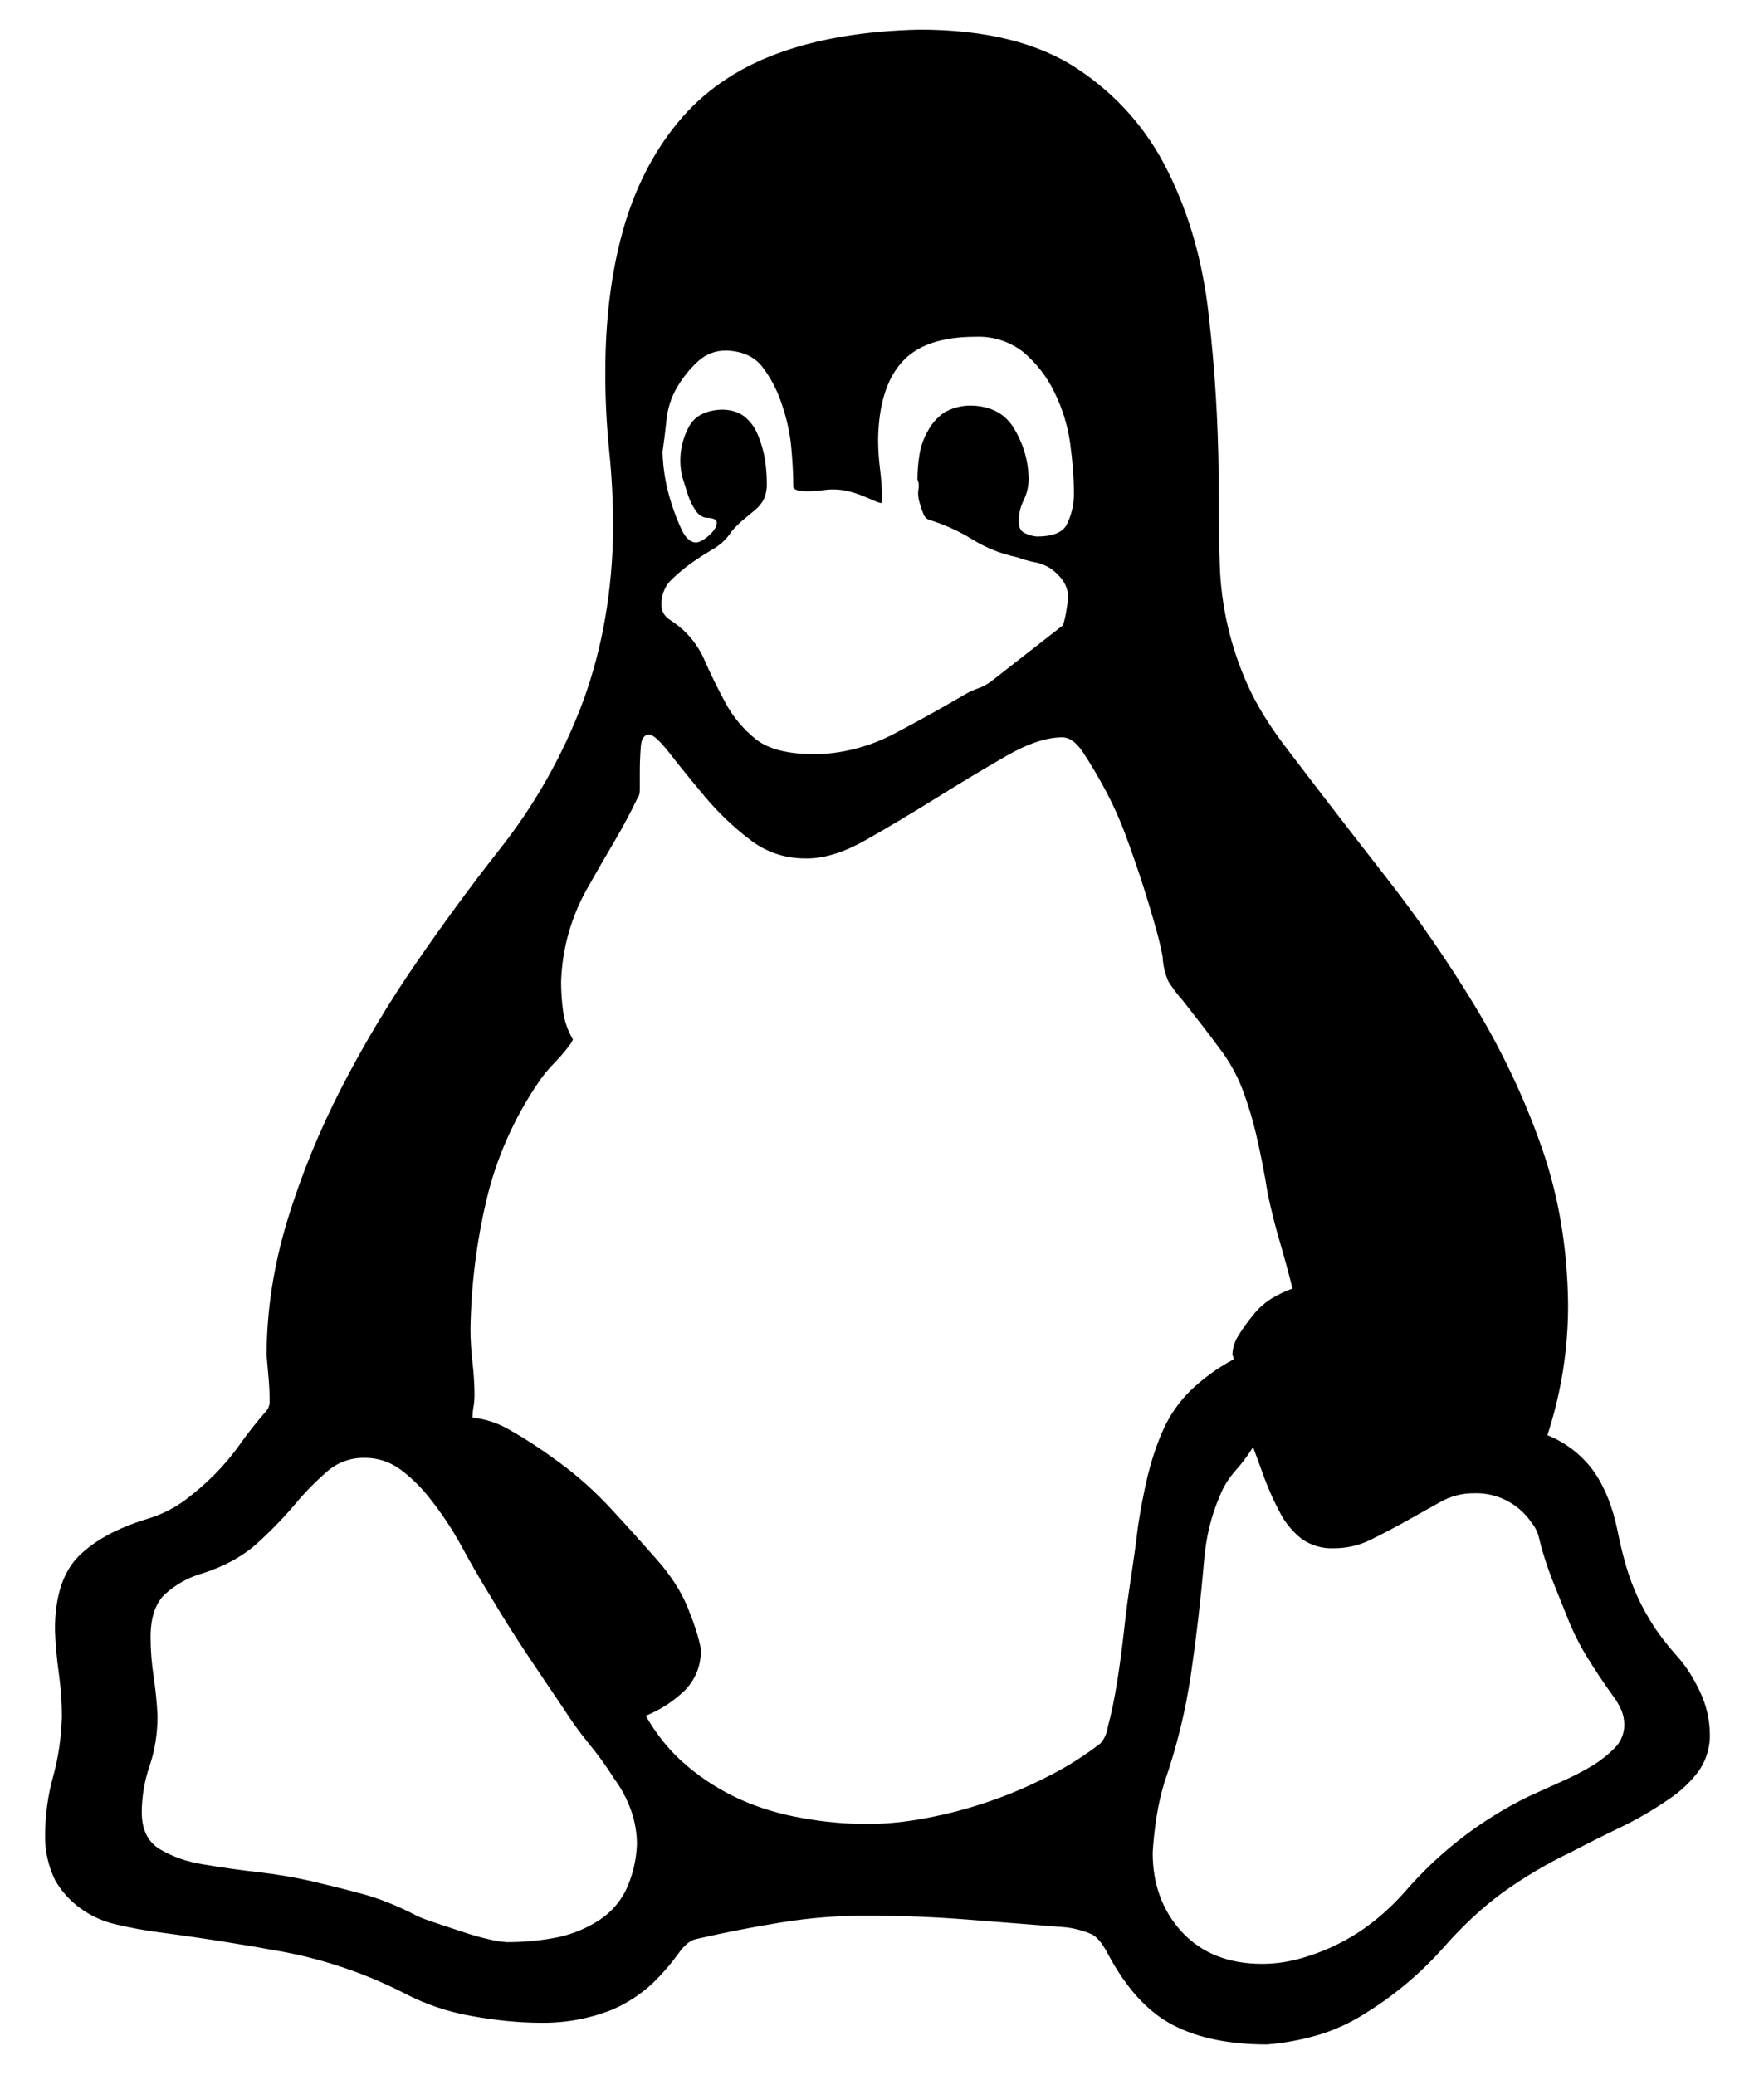 <svg width="34" height="40" viewBox="0 0 34 40" fill="none" xmlns="http://www.w3.org/2000/svg">
<g clip-path="url(#clip0_1_45)">
<path d="M29.825 27.665C30.192 27.812 30.509 28.062 30.736 28.386C30.94 28.689 31.083 29.056 31.173 29.486C31.222 29.739 31.28 29.972 31.343 30.19C31.462 30.6 31.642 30.989 31.875 31.346C31.989 31.524 32.142 31.718 32.332 31.934C32.494 32.111 32.64 32.34 32.769 32.616C32.888 32.865 32.951 33.137 32.956 33.413C32.965 33.678 32.886 33.939 32.73 34.154C32.572 34.362 32.378 34.542 32.159 34.686C31.868 34.887 31.564 35.064 31.248 35.217C30.933 35.368 30.617 35.526 30.301 35.691C29.829 35.916 29.378 36.182 28.953 36.488C28.575 36.767 28.193 37.119 27.814 37.551C27.373 38.046 26.861 38.474 26.297 38.821C26.008 39.004 25.695 39.145 25.366 39.239C25.051 39.327 24.735 39.385 24.419 39.409C23.686 39.409 23.079 39.283 22.598 39.03C22.117 38.778 21.699 38.316 21.345 37.646C21.243 37.454 21.143 37.335 21.041 37.284C20.884 37.217 20.718 37.172 20.548 37.151L18.627 37C17.996 36.951 17.352 36.925 16.694 36.925C16.148 36.925 15.602 36.969 15.062 37.056C14.506 37.146 13.955 37.253 13.411 37.379C13.299 37.403 13.185 37.5 13.071 37.663C12.928 37.86 12.769 38.045 12.595 38.214C12.358 38.44 12.082 38.62 11.781 38.746C11.352 38.914 10.894 38.997 10.433 38.991C10.015 38.991 9.566 38.948 9.085 38.86C8.636 38.782 8.2 38.635 7.796 38.423C7.066 38.05 6.287 37.782 5.481 37.627C4.721 37.488 3.92 37.359 3.072 37.248C2.791 37.211 2.512 37.16 2.237 37.095C1.982 37.037 1.742 36.927 1.533 36.772C1.34 36.629 1.179 36.448 1.061 36.24C0.932 35.974 0.866 35.683 0.87 35.387C0.87 34.994 0.921 34.615 1.023 34.248C1.125 33.884 1.18 33.496 1.193 33.092C1.193 32.813 1.173 32.541 1.137 32.276C1.096 31.993 1.071 31.708 1.059 31.422C1.059 30.778 1.212 30.304 1.516 29.998C1.819 29.695 2.261 29.454 2.844 29.277C3.103 29.199 3.347 29.077 3.565 28.918C3.766 28.767 3.956 28.602 4.134 28.425C4.314 28.243 4.479 28.047 4.627 27.837C4.78 27.621 4.95 27.405 5.139 27.191C5.177 27.142 5.197 27.083 5.197 27.021C5.197 26.868 5.19 26.722 5.178 26.584L5.139 26.127C5.139 25.268 5.273 24.403 5.537 23.529C5.804 22.654 6.152 21.804 6.582 20.967C7.011 20.134 7.493 19.329 8.024 18.557C8.554 17.788 9.081 17.071 9.598 16.413C10.3 15.533 10.858 14.547 11.249 13.491C11.614 12.481 11.805 11.379 11.818 10.189C11.818 9.686 11.793 9.186 11.742 8.693C11.691 8.188 11.666 7.682 11.667 7.175C11.667 6.162 11.781 5.251 12.007 4.443C12.235 3.631 12.59 2.937 13.071 2.354C13.552 1.771 14.178 1.336 14.948 1.045C15.723 0.754 16.645 0.596 17.719 0.571C18.999 0.571 20.016 0.824 20.776 1.332C21.534 1.837 22.117 2.5 22.52 3.323C22.926 4.144 23.186 5.062 23.297 6.075C23.414 7.085 23.477 8.11 23.489 9.147V9.47C23.489 9.989 23.494 10.451 23.509 10.854C23.531 11.674 23.718 12.48 24.058 13.227C24.235 13.618 24.5 14.043 24.854 14.497C25.461 15.296 26.083 16.1 26.714 16.908C27.346 17.717 27.921 18.553 28.439 19.41C28.958 20.272 29.383 21.171 29.711 22.106C30.041 23.043 30.212 24.053 30.224 25.141C30.227 25.999 30.092 26.849 29.825 27.665ZM13.909 7.896C14.083 7.896 14.229 7.94 14.346 8.027C14.464 8.122 14.555 8.247 14.61 8.389C14.671 8.535 14.715 8.687 14.742 8.843C14.766 8.996 14.78 9.154 14.78 9.319C14.784 9.423 14.764 9.527 14.722 9.623C14.681 9.703 14.623 9.774 14.552 9.832L14.324 10.021C14.242 10.09 14.167 10.165 14.098 10.247C14.007 10.389 13.883 10.506 13.736 10.589C13.586 10.677 13.44 10.771 13.299 10.873C13.164 10.971 13.038 11.079 12.92 11.196C12.861 11.26 12.816 11.335 12.787 11.416C12.758 11.497 12.745 11.584 12.75 11.67C12.75 11.784 12.806 11.879 12.92 11.954C13.203 12.133 13.428 12.39 13.566 12.695C13.692 12.986 13.833 13.27 13.984 13.55C14.134 13.827 14.331 14.06 14.572 14.252C14.812 14.441 15.186 14.536 15.689 14.536H15.805C16.31 14.511 16.791 14.378 17.248 14.137C17.702 13.897 18.159 13.644 18.613 13.377C18.692 13.333 18.775 13.295 18.86 13.266C18.949 13.234 19.031 13.189 19.106 13.132L20.49 12.051C20.514 11.97 20.534 11.887 20.548 11.804C20.563 11.715 20.576 11.626 20.587 11.536C20.591 11.416 20.557 11.297 20.49 11.196C20.428 11.108 20.352 11.031 20.264 10.968C20.167 10.902 20.057 10.857 19.941 10.837C19.825 10.814 19.712 10.781 19.601 10.74C19.298 10.678 19.009 10.562 18.746 10.4C18.485 10.238 18.204 10.111 17.911 10.021C17.862 10.006 17.823 9.97 17.797 9.907C17.768 9.832 17.743 9.756 17.721 9.679C17.696 9.599 17.69 9.514 17.702 9.431C17.716 9.367 17.709 9.301 17.683 9.241C17.683 9.091 17.695 8.933 17.721 8.768C17.748 8.601 17.805 8.44 17.891 8.294C17.965 8.159 18.069 8.043 18.195 7.954C18.345 7.867 18.515 7.82 18.688 7.818C19.081 7.818 19.366 7.964 19.543 8.255C19.72 8.547 19.815 8.863 19.827 9.203C19.83 9.354 19.798 9.503 19.732 9.64C19.667 9.769 19.634 9.912 19.635 10.057C19.635 10.159 19.669 10.227 19.732 10.266C19.809 10.308 19.893 10.334 19.98 10.342C20.271 10.342 20.458 10.274 20.548 10.135C20.65 9.942 20.702 9.727 20.699 9.509C20.699 9.217 20.674 8.894 20.626 8.54C20.578 8.197 20.474 7.864 20.32 7.554C20.178 7.262 19.978 7.004 19.732 6.793C19.469 6.584 19.138 6.477 18.802 6.492C18.146 6.492 17.67 6.655 17.379 6.985C17.087 7.313 16.937 7.806 16.925 8.464C16.925 8.654 16.937 8.843 16.961 9.033C16.985 9.224 17 9.414 17 9.603C17 9.666 16.993 9.698 16.981 9.698C16.941 9.689 16.903 9.676 16.866 9.659C16.791 9.628 16.716 9.597 16.641 9.564C16.548 9.525 16.452 9.494 16.354 9.47C16.193 9.431 16.025 9.424 15.861 9.45C15.76 9.463 15.659 9.47 15.557 9.47C15.38 9.47 15.29 9.438 15.29 9.375C15.29 9.186 15.281 8.945 15.254 8.654C15.23 8.362 15.166 8.071 15.065 7.779C14.98 7.52 14.852 7.277 14.686 7.061C14.533 6.871 14.307 6.769 14.003 6.757C13.799 6.752 13.602 6.827 13.452 6.966C13.296 7.11 13.162 7.276 13.054 7.459C12.937 7.656 12.866 7.877 12.845 8.105C12.824 8.308 12.799 8.51 12.77 8.712C12.779 9.047 12.836 9.379 12.94 9.698C13.003 9.9 13.073 10.077 13.148 10.23C13.224 10.38 13.313 10.456 13.415 10.456C13.476 10.456 13.561 10.412 13.661 10.325C13.763 10.235 13.814 10.155 13.814 10.077C13.814 10.038 13.794 10.014 13.755 10.002C13.719 9.989 13.68 9.982 13.641 9.982C13.554 9.982 13.476 9.938 13.413 9.849C13.348 9.755 13.297 9.653 13.262 9.545C13.223 9.426 13.185 9.306 13.148 9.186C13.073 8.858 13.12 8.514 13.282 8.219C13.396 8.015 13.605 7.908 13.909 7.896ZM9.77 37.437C10.074 37.437 10.373 37.413 10.664 37.359C10.952 37.31 11.229 37.207 11.48 37.056C11.72 36.917 11.917 36.713 12.048 36.468C12.186 36.184 12.264 35.873 12.277 35.557C12.277 35.331 12.238 35.107 12.162 34.894C12.085 34.677 11.976 34.473 11.839 34.287C11.69 34.05 11.525 33.822 11.346 33.605C11.168 33.387 11.003 33.158 10.853 32.92C10.617 32.573 10.382 32.225 10.149 31.876C9.923 31.536 9.695 31.176 9.469 30.795C9.269 30.472 9.079 30.143 8.898 29.809C8.713 29.468 8.496 29.144 8.252 28.842C8.098 28.65 7.92 28.478 7.723 28.33C7.52 28.178 7.272 28.097 7.019 28.102C6.754 28.098 6.498 28.193 6.3 28.369C6.074 28.566 5.864 28.781 5.673 29.012C5.449 29.275 5.208 29.522 4.952 29.753C4.685 29.994 4.345 30.183 3.927 30.321C3.644 30.397 3.384 30.541 3.169 30.739C2.992 30.916 2.902 31.188 2.902 31.555C2.902 31.808 2.922 32.06 2.961 32.313C2.997 32.565 3.024 32.82 3.036 33.073C3.036 33.413 2.987 33.736 2.883 34.04C2.785 34.327 2.734 34.628 2.732 34.931C2.732 35.273 2.854 35.514 3.092 35.652C3.335 35.793 3.604 35.888 3.908 35.936C4.289 36.002 4.648 36.05 4.991 36.089C5.331 36.128 5.666 36.186 5.996 36.259C6.324 36.337 6.652 36.417 6.982 36.507C7.31 36.594 7.66 36.735 8.027 36.925C8.099 36.961 8.216 37.007 8.367 37.056L8.879 37.226C9.068 37.291 9.246 37.342 9.411 37.379C9.528 37.41 9.649 37.43 9.77 37.437ZM16.716 35.159C17.07 35.159 17.449 35.123 17.855 35.045C18.681 34.89 19.479 34.615 20.225 34.229C20.573 34.052 20.903 33.843 21.211 33.605C21.242 33.57 21.268 33.532 21.289 33.491C21.313 33.442 21.332 33.391 21.345 33.338V33.318C21.42 33.041 21.483 32.735 21.534 32.408C21.587 32.074 21.631 31.738 21.668 31.402C21.704 31.066 21.749 30.731 21.801 30.397C21.85 30.069 21.896 29.746 21.933 29.43C21.983 29.09 22.047 28.76 22.122 28.444C22.2 28.128 22.299 27.83 22.425 27.55C22.55 27.275 22.724 27.025 22.938 26.812C23.187 26.572 23.468 26.368 23.773 26.205V26.166L23.754 26.11C23.758 25.982 23.798 25.856 23.868 25.748C23.953 25.609 24.048 25.476 24.152 25.35C24.253 25.222 24.376 25.113 24.514 25.027C24.64 24.951 24.774 24.888 24.912 24.838C24.836 24.532 24.753 24.229 24.665 23.927C24.577 23.627 24.5 23.323 24.436 23.016C24.374 22.628 24.299 22.243 24.21 21.86C24.14 21.564 24.051 21.271 23.943 20.986C23.835 20.708 23.688 20.446 23.506 20.209C23.319 19.956 23.084 19.65 22.807 19.298C22.701 19.18 22.605 19.053 22.52 18.919C22.454 18.769 22.416 18.607 22.409 18.443C22.378 18.277 22.34 18.113 22.294 17.95C22.124 17.335 21.928 16.728 21.707 16.129C21.59 15.809 21.45 15.498 21.289 15.199C21.16 14.959 21.021 14.725 20.871 14.497C20.745 14.307 20.611 14.213 20.473 14.213C20.169 14.213 19.808 14.334 19.39 14.575C18.974 14.815 18.53 15.08 18.064 15.371C17.595 15.663 17.141 15.935 16.697 16.187C16.255 16.44 15.856 16.559 15.502 16.547C15.123 16.546 14.756 16.42 14.457 16.187C14.136 15.942 13.842 15.662 13.583 15.352C13.318 15.036 13.097 14.764 12.92 14.536C12.743 14.307 12.612 14.181 12.522 14.157C12.422 14.157 12.364 14.232 12.352 14.383C12.338 14.553 12.332 14.724 12.332 14.895V15.218C12.332 15.296 12.32 15.344 12.293 15.371C12.155 15.663 12.002 15.947 11.839 16.224C11.674 16.503 11.511 16.787 11.346 17.078C11.019 17.639 10.836 18.271 10.815 18.919C10.815 19.109 10.827 19.298 10.853 19.488C10.878 19.677 10.941 19.862 11.043 20.039L11.004 20.112C10.906 20.247 10.798 20.375 10.681 20.493C10.561 20.615 10.454 20.748 10.36 20.891C9.896 21.578 9.561 22.343 9.372 23.15C9.183 23.959 9.081 24.782 9.068 25.615C9.068 25.831 9.083 26.047 9.107 26.261C9.132 26.477 9.146 26.691 9.146 26.907C9.145 26.977 9.139 27.047 9.127 27.116C9.114 27.185 9.108 27.255 9.107 27.325C9.377 27.355 9.637 27.445 9.867 27.589C10.159 27.754 10.475 27.963 10.815 28.216C11.155 28.468 11.48 28.76 11.784 29.09C12.087 29.418 12.376 29.739 12.655 30.057C12.935 30.372 13.136 30.688 13.262 31.004C13.389 31.32 13.471 31.579 13.508 31.781C13.514 31.928 13.491 32.075 13.439 32.212C13.386 32.349 13.307 32.474 13.204 32.58C12.986 32.792 12.729 32.96 12.447 33.073C12.663 33.452 12.927 33.775 13.243 34.04C13.559 34.307 13.901 34.52 14.268 34.686C14.635 34.851 15.033 34.97 15.463 35.045C15.893 35.123 16.313 35.159 16.716 35.159ZM24.325 37.855C24.589 37.855 24.849 37.816 25.102 37.741C25.485 37.631 25.849 37.465 26.183 37.248C26.513 37.032 26.814 36.767 27.093 36.449C27.753 35.688 28.56 35.068 29.466 34.627L30.093 34.343C30.308 34.249 30.516 34.142 30.717 34.02C30.862 33.928 30.996 33.821 31.117 33.7C31.178 33.641 31.227 33.569 31.259 33.491C31.292 33.412 31.308 33.328 31.307 33.243C31.307 33.145 31.287 33.049 31.248 32.959C31.203 32.858 31.146 32.762 31.078 32.675C30.905 32.434 30.741 32.187 30.585 31.934C30.445 31.704 30.324 31.463 30.224 31.213L29.92 30.455C29.811 30.177 29.721 29.891 29.653 29.6C29.627 29.51 29.582 29.427 29.522 29.355C29.4 29.172 29.233 29.024 29.038 28.924C28.842 28.824 28.624 28.776 28.405 28.784C28.178 28.783 27.955 28.842 27.759 28.954L27.113 29.316C26.888 29.441 26.66 29.561 26.43 29.675C26.206 29.788 25.959 29.846 25.709 29.845C25.485 29.855 25.264 29.789 25.082 29.658C24.908 29.52 24.765 29.345 24.665 29.146C24.557 28.943 24.462 28.734 24.381 28.519L24.152 27.893C24.053 28.055 23.939 28.208 23.812 28.349C23.682 28.494 23.579 28.661 23.509 28.842C23.343 29.221 23.241 29.644 23.205 30.113C23.142 30.846 23.059 31.56 22.957 32.257C22.854 32.968 22.683 33.667 22.447 34.346C22.38 34.562 22.329 34.784 22.294 35.009C22.257 35.241 22.231 35.475 22.217 35.71C22.217 36.33 22.409 36.842 22.787 37.248C23.166 37.651 23.679 37.855 24.325 37.855Z" fill="black"/>
</g>
<defs>
<clipPath id="clip0_1_45">
<rect width="34" height="38.857" fill="white" transform="translate(0 0.571)"/>
</clipPath>
</defs>
</svg>
